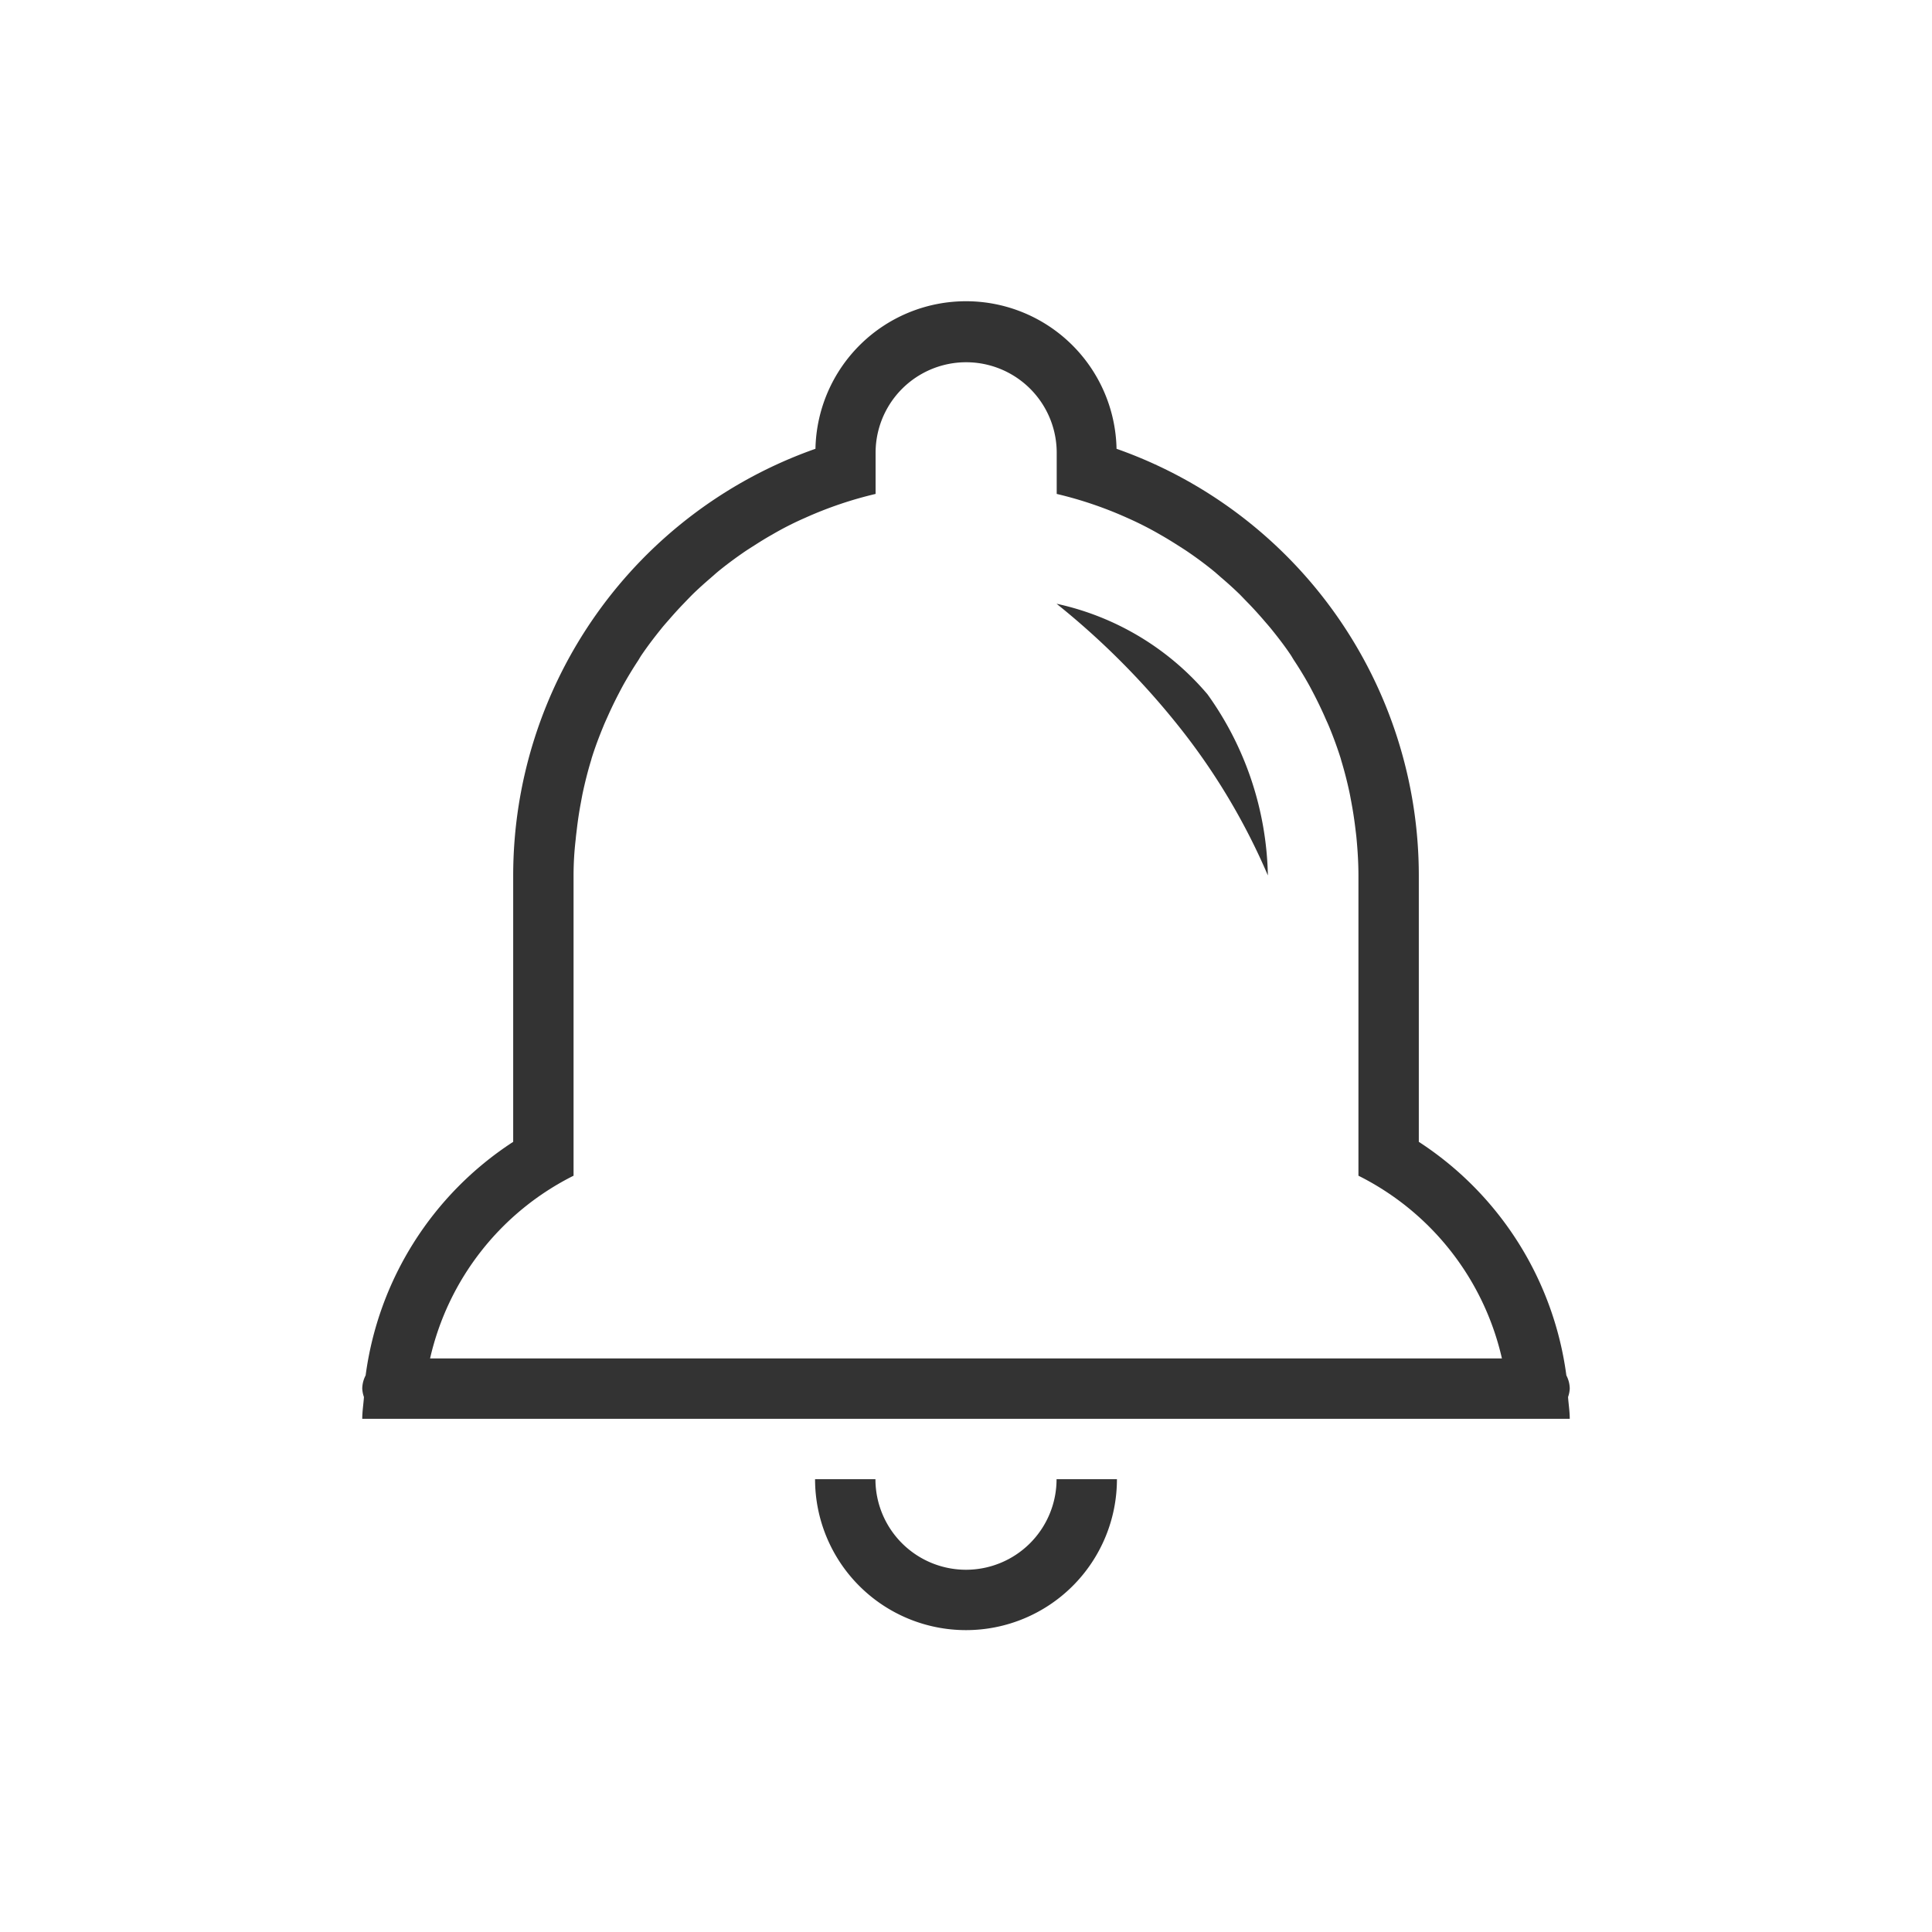 <svg class="svg-icon" style="width: 1em; height: 1em;vertical-align: middle;fill: currentColor;overflow: hidden;" viewBox="0 0 1024 1024" version="1.1" xmlns="http://www.w3.org/2000/svg"><path d="M832 752H192c0-3.936 0.64-7.696 0.896-11.552A15.808 15.808 0 0 1 192 736a15.536 15.536 0 0 1 1.792-7.008A175.12 175.12 0 0 1 272 605.2V464a239.872 239.872 0 0 1 160.208-226.128 79.808 79.808 0 0 1 159.584 0A239.872 239.872 0 0 1 752 464v141.2a175.12 175.12 0 0 1 78.208 123.792A15.536 15.536 0 0 1 832 736a15.808 15.808 0 0 1-0.896 4.448c0.256 3.856 0.896 7.616 0.896 11.552z m-112-128.848V464c0-6.4-0.384-12.8-0.976-19.2-0.16-1.904-0.416-3.76-0.64-5.648q-0.816-6.88-2.08-13.632c-0.352-1.872-0.672-3.744-1.072-5.6a207.936 207.936 0 0 0-4.32-16.784l-0.32-1.184a209.808 209.808 0 0 0-6.224-17.024c-0.752-1.792-1.6-3.536-2.336-5.296a223.68 223.68 0 0 0-5.536-11.504c-0.944-1.808-1.872-3.616-2.864-5.392q-3.68-6.576-7.808-12.8c-0.56-0.864-1.056-1.76-1.6-2.608-3.2-4.8-6.736-9.376-10.352-13.856-1.36-1.68-2.8-3.296-4.208-4.944-2.528-2.928-5.12-5.792-7.808-8.576-1.6-1.6-3.2-3.328-4.8-4.944a190.88 190.88 0 0 0-9.6-8.72c-1.392-1.2-2.752-2.448-4.176-3.616q-6.288-5.12-12.992-9.712c-1.968-1.376-4-2.64-6.032-3.936-3.04-1.952-6.128-3.84-9.28-5.632a178.128 178.128 0 0 0-17.52-8.912 206.032 206.032 0 0 0-37.376-12.688V240a48 48 0 0 0-96 0v21.792a206.032 206.032 0 0 0-37.376 12.688 166.08 166.08 0 0 0-17.52 8.912c-3.2 1.792-6.24 3.68-9.28 5.632-2.032 1.296-4.064 2.56-6.032 3.936-4.448 3.072-8.8 6.304-12.992 9.712-1.424 1.168-2.784 2.416-4.176 3.616-3.28 2.816-6.496 5.696-9.6 8.72-1.6 1.6-3.2 3.28-4.8 4.944-2.688 2.784-5.28 5.648-7.808 8.576-1.408 1.6-2.832 3.2-4.208 4.944-3.616 4.48-7.104 9.072-10.352 13.856-0.576 0.848-1.072 1.744-1.6 2.608q-4.128 6.256-7.808 12.8c-0.992 1.776-1.92 3.584-2.864 5.392a223.68 223.68 0 0 0-5.536 11.504c-0.784 1.76-1.6 3.504-2.32 5.296-2.304 5.584-4.432 11.2-6.24 17.024-0.112 0.384-0.192 0.8-0.32 1.184-1.68 5.488-3.088 11.104-4.32 16.784-0.4 1.856-0.72 3.728-1.072 5.6q-1.28 6.752-2.08 13.632c-0.224 1.888-0.48 3.744-0.64 5.648-0.752 6.4-1.136 12.8-1.136 19.2v159.152A144 144 0 0 0 227.952 720h568.096A144 144 0 0 0 720 623.152zM672 464a343.392 343.392 0 0 0-48-80 412.112 412.112 0 0 0-64-64 145.088 145.088 0 0 1 80 48 170.16 170.16 0 0 1 32 96zM512 832a48 48 0 0 0 48-48h32a80 80 0 0 1-160 0h32a48 48 0 0 0 48 48z" fill="#333333" /></svg>